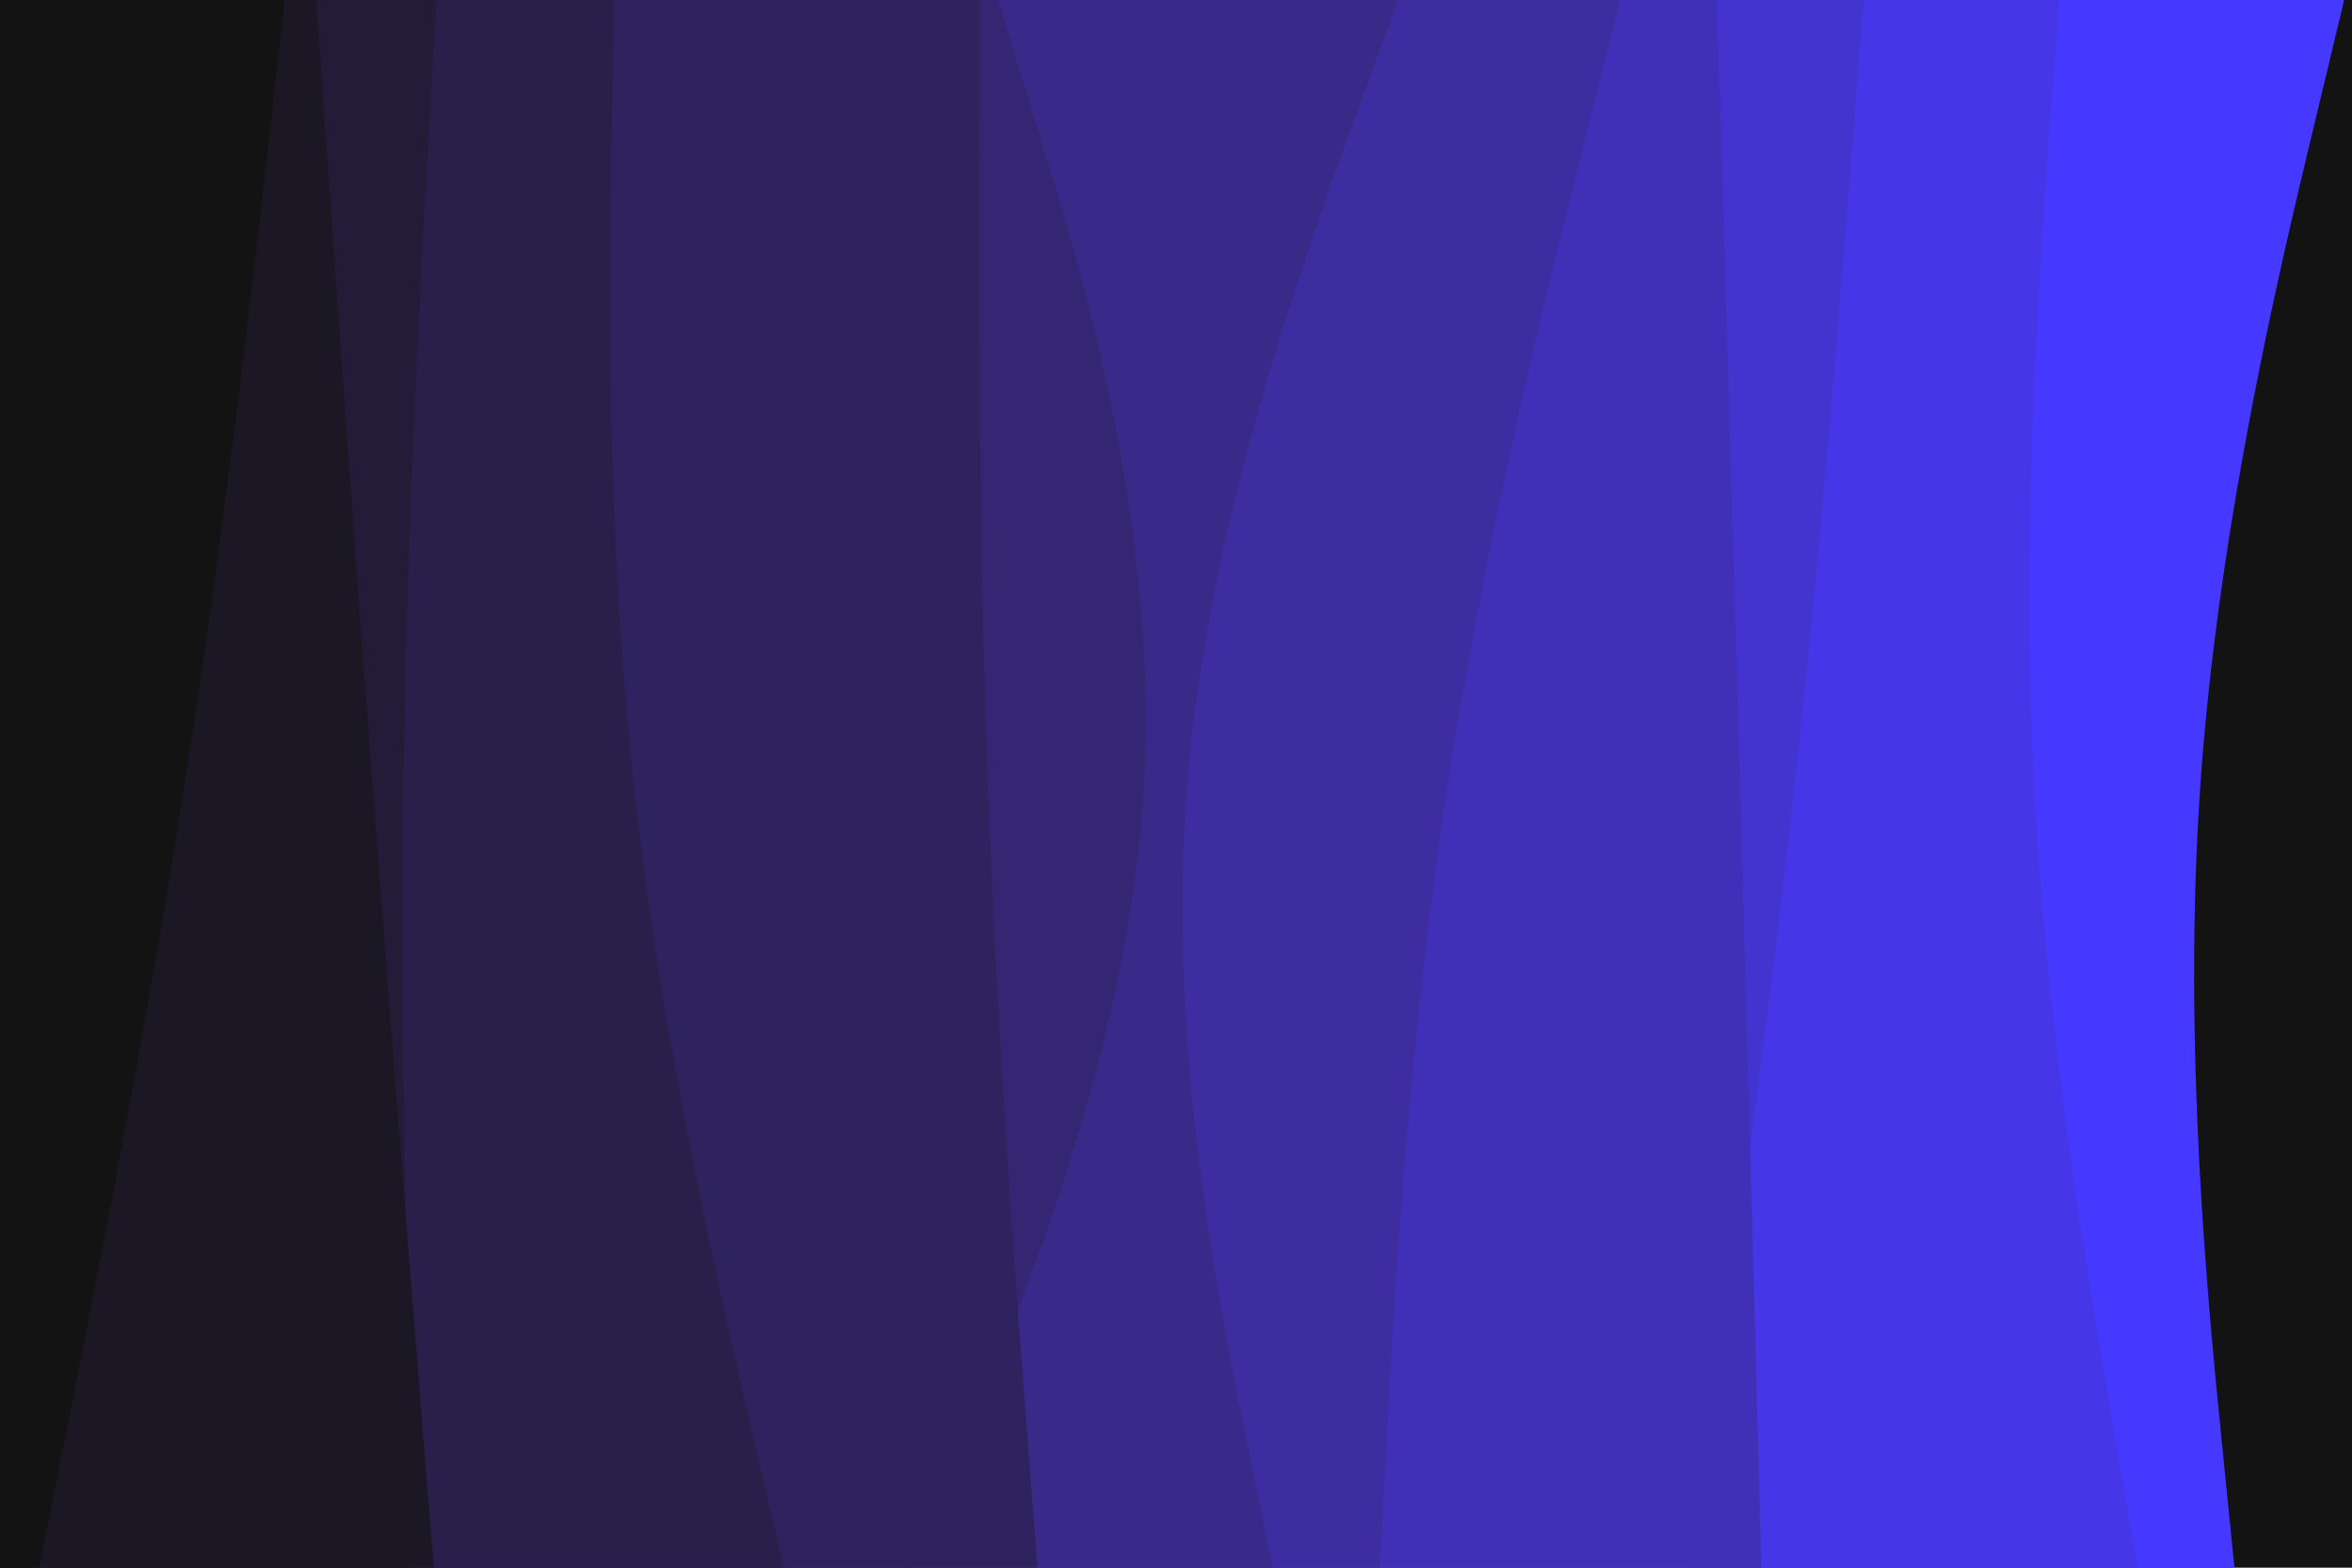 <svg id="visual" viewBox="0 0 900 600" width="900" height="600" xmlns="http://www.w3.org/2000/svg" xmlns:xlink="http://www.w3.org/1999/xlink" version="1.1"><rect x="0" y="0" width="900" height="600" fill="#131313"></rect><path d="M897 0L885 50C873 100 849 200 842 300C835 400 845 500 850 550L855 600L0 600L0 550C0 500 0 400 0 300C0 200 0 100 0 50L0 0Z" fill="#4639ff"></path><path d="M788 0L784.3 50C780.7 100 773.3 200 778.3 300C783.3 400 800.7 500 809.3 550L818 600L0 600L0 550C0 500 0 400 0 300C0 200 0 100 0 50L0 0Z" fill="#4536e7"></path><path d="M713 0L709.2 50C705.3 100 697.7 200 686.7 300C675.7 400 661.3 500 654.2 550L647 600L0 600L0 550C0 500 0 400 0 300C0 200 0 100 0 50L0 0Z" fill="#4333cf"></path><path d="M657 0L658.5 50C660 100 663 200 665.8 300C668.7 400 671.3 500 672.7 550L674 600L0 600L0 550C0 500 0 400 0 300C0 200 0 100 0 50L0 0Z" fill="#4030b7"></path><path d="M620 0L607.3 50C594.7 100 569.3 200 554 300C538.7 400 533.3 500 530.7 550L528 600L0 600L0 550C0 500 0 400 0 300C0 200 0 100 0 50L0 0Z" fill="#3d2da0"></path><path d="M535 0L516.8 50C498.7 100 462.3 200 454.3 300C446.3 400 466.7 500 476.8 550L487 600L0 600L0 550C0 500 0 400 0 300C0 200 0 100 0 50L0 0Z" fill="#392a8a"></path><path d="M382 0L397.3 50C412.7 100 443.3 200 437.8 300C432.3 400 390.7 500 369.8 550L349 600L0 600L0 550C0 500 0 400 0 300C0 200 0 100 0 50L0 0Z" fill="#352674"></path><path d="M375 0L374.8 50C374.7 100 374.3 200 378 300C381.7 400 389.3 500 393.2 550L397 600L0 600L0 550C0 500 0 400 0 300C0 200 0 100 0 50L0 0Z" fill="#2f235f"></path><path d="M235 0L234.2 50C233.3 100 231.7 200 242.5 300C253.3 400 276.7 500 288.3 550L300 600L0 600L0 550C0 500 0 400 0 300C0 200 0 100 0 50L0 0Z" fill="#2a1f4b"></path><path d="M167 0L164.2 50C161.3 100 155.7 200 154.3 300C153 400 156 500 157.5 550L159 600L0 600L0 550C0 500 0 400 0 300C0 200 0 100 0 50L0 0Z" fill="#231b37"></path><path d="M121 0L124.5 50C128 100 135 200 142.5 300C150 400 158 500 162 550L166 600L0 600L0 550C0 500 0 400 0 300C0 200 0 100 0 50L0 0Z" fill="#1c1725"></path><path d="M109 0L103.3 50C97.7 100 86.3 200 70.7 300C55 400 35 500 25 550L15 600L0 600L0 550C0 500 0 400 0 300C0 200 0 100 0 50L0 0Z" fill="#131313"></path></svg>